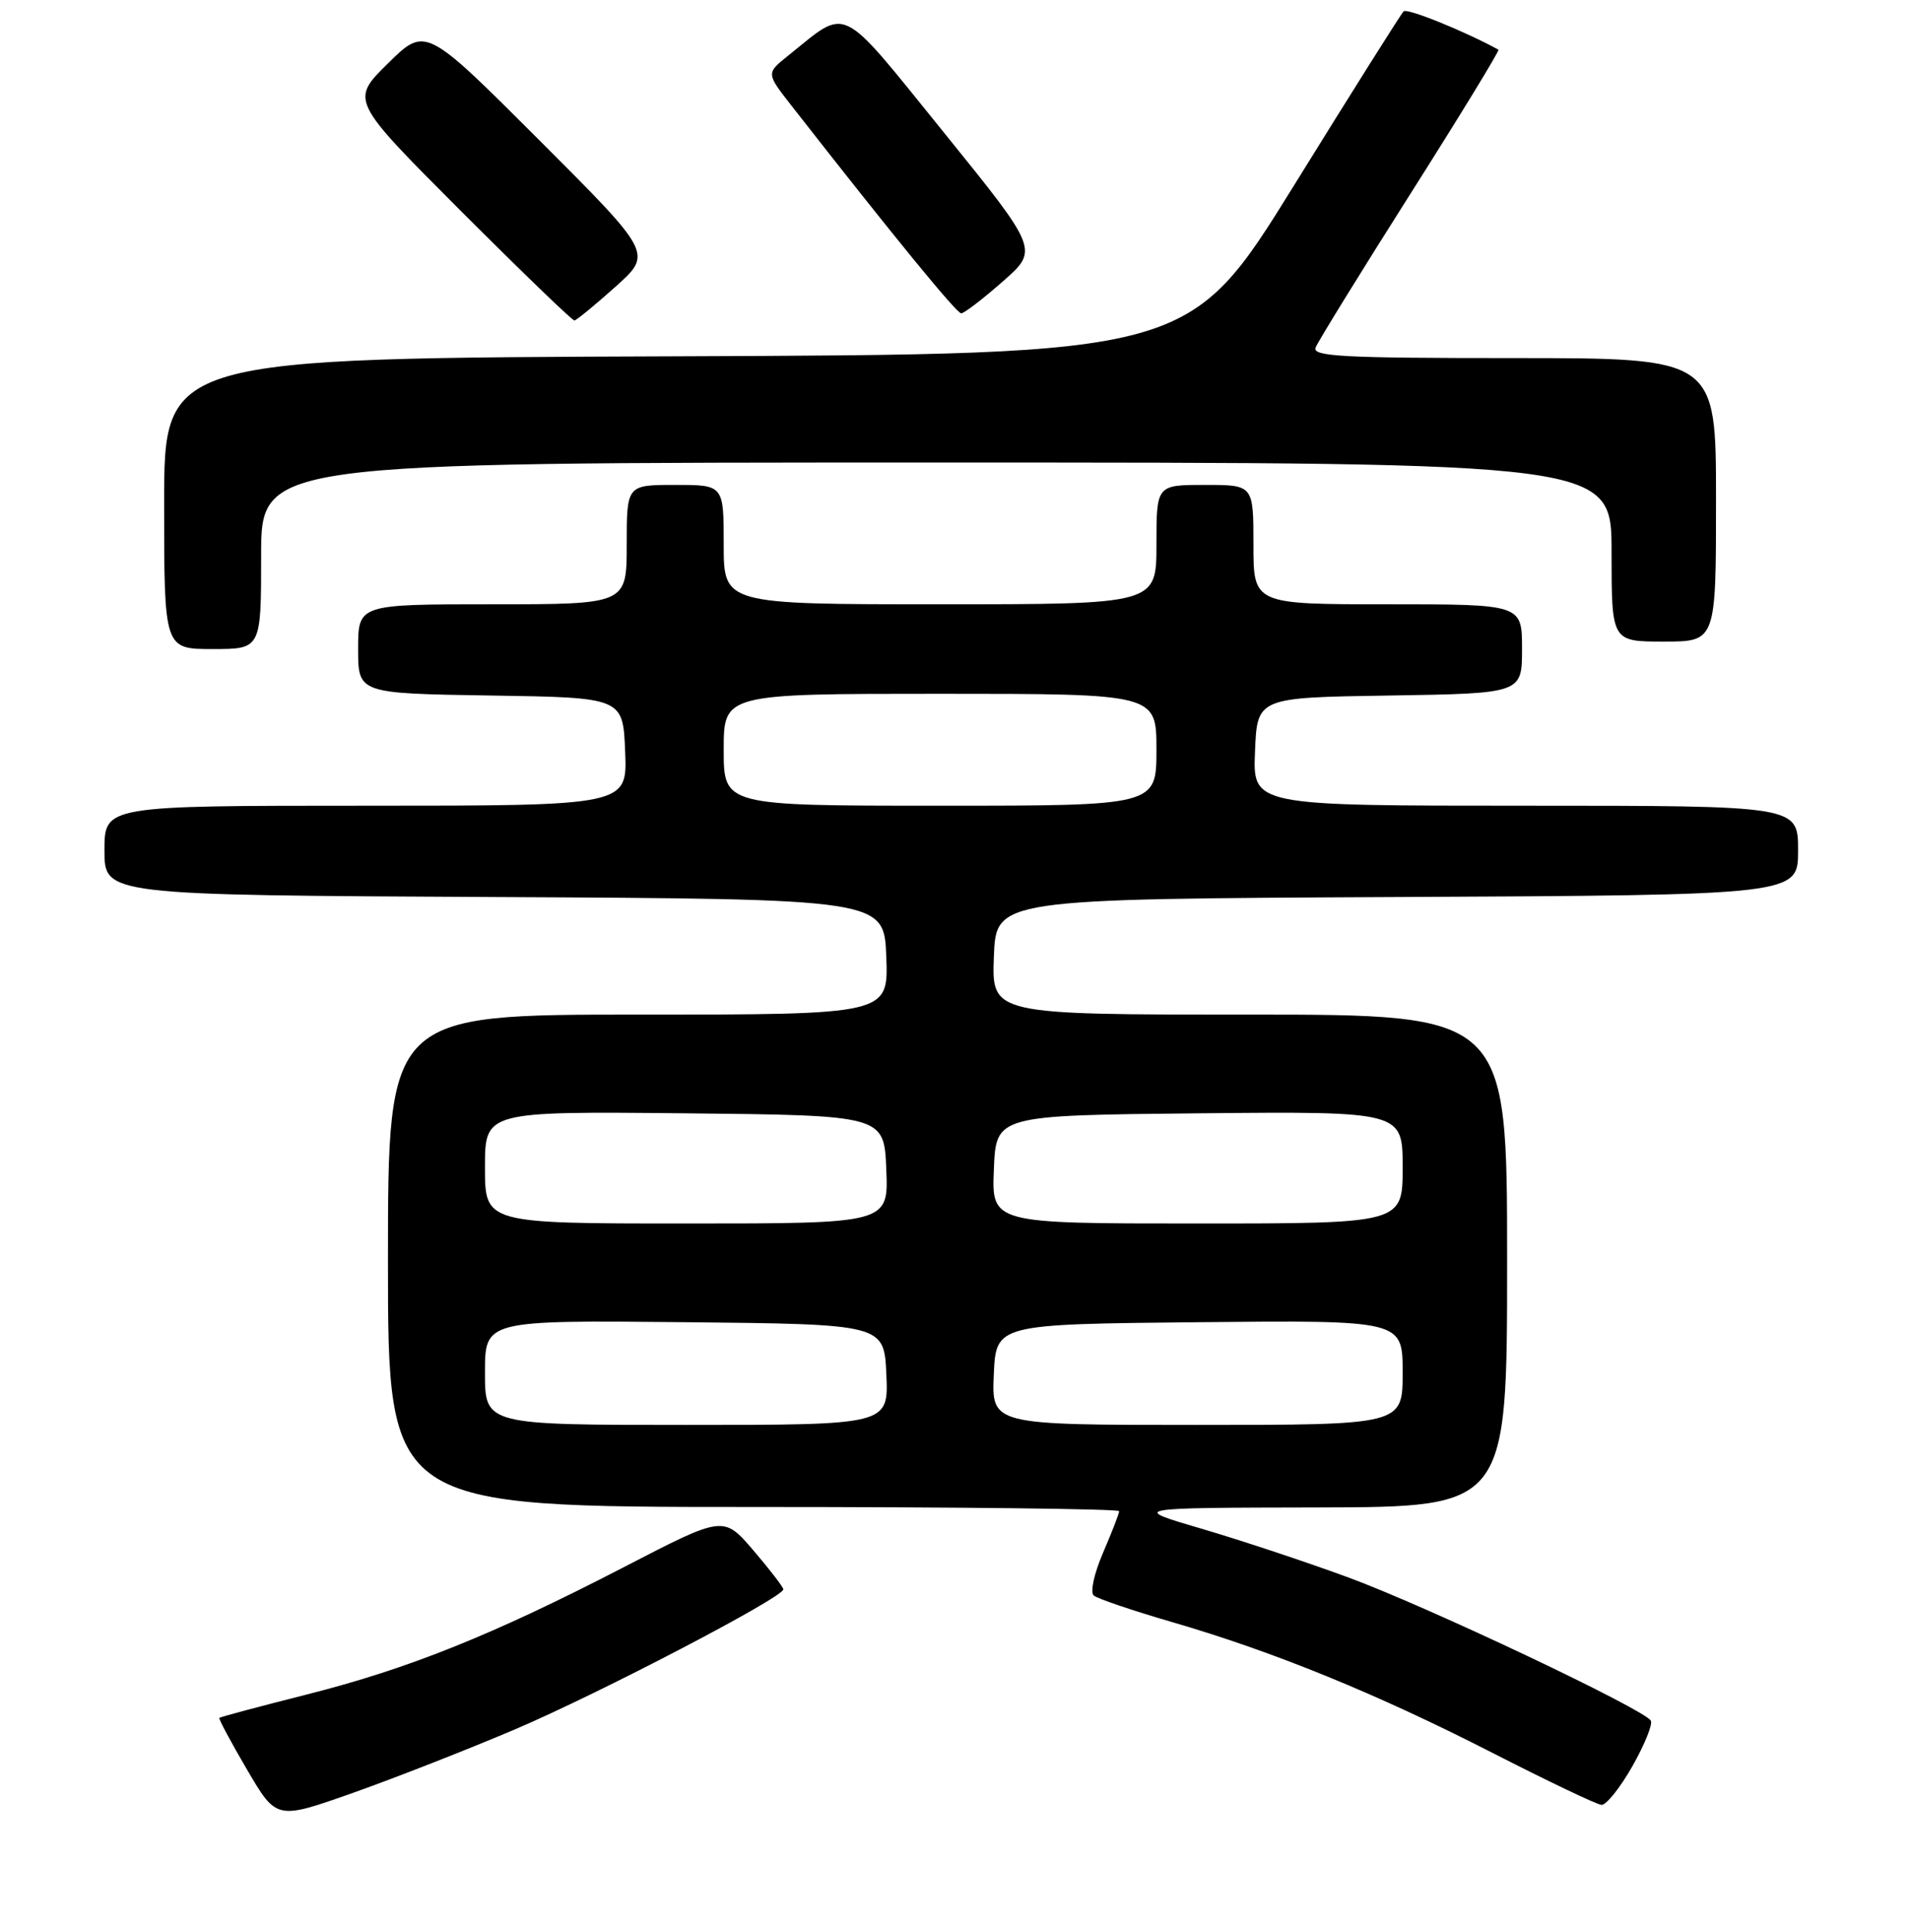 <?xml version="1.0" encoding="UTF-8" standalone="no"?>
<!DOCTYPE svg PUBLIC "-//W3C//DTD SVG 1.1//EN" "http://www.w3.org/Graphics/SVG/1.1/DTD/svg11.dtd" >
<svg xmlns="http://www.w3.org/2000/svg" xmlns:xlink="http://www.w3.org/1999/xlink" version="1.1" viewBox="0 0 256 259">
 <g >
 <path fill="currentColor"
d=" M 69.00 231.82 C 80.27 227.02 105.01 214.11 104.99 213.04 C 104.99 212.74 103.18 210.40 100.98 207.82 C 96.97 203.15 96.97 203.15 83.74 210.00 C 66.02 219.17 54.78 223.68 41.06 227.15 C 34.77 228.74 29.53 230.14 29.40 230.27 C 29.28 230.40 30.95 233.52 33.12 237.22 C 37.06 243.94 37.06 243.94 47.28 240.33 C 52.90 238.34 62.67 234.51 69.00 231.82 Z  M 218.79 236.75 C 220.43 233.86 221.54 231.11 221.26 230.64 C 220.34 229.09 191.23 215.31 180.76 211.46 C 175.12 209.38 166.22 206.43 161.00 204.90 C 151.50 202.11 151.50 202.11 176.75 202.06 C 202.00 202.00 202.00 202.00 202.00 169.00 C 202.00 136.00 202.00 136.00 167.46 136.00 C 132.92 136.00 132.92 136.00 133.21 128.25 C 133.50 120.50 133.50 120.50 187.25 120.24 C 241.00 119.98 241.00 119.98 241.00 113.99 C 241.00 108.00 241.00 108.00 204.46 108.00 C 167.91 108.00 167.91 108.00 168.21 100.75 C 168.50 93.50 168.50 93.50 186.25 93.23 C 204.00 92.95 204.00 92.95 204.00 86.98 C 204.00 81.00 204.00 81.00 186.00 81.00 C 168.00 81.00 168.00 81.00 168.00 73.00 C 168.00 65.00 168.00 65.00 161.50 65.00 C 155.00 65.00 155.00 65.00 155.00 73.00 C 155.00 81.00 155.00 81.00 126.00 81.00 C 97.00 81.00 97.00 81.00 97.00 73.00 C 97.00 65.00 97.00 65.00 90.50 65.00 C 84.00 65.00 84.00 65.00 84.00 73.00 C 84.00 81.00 84.00 81.00 66.00 81.00 C 48.00 81.00 48.00 81.00 48.00 86.98 C 48.00 92.95 48.00 92.95 65.75 93.23 C 83.50 93.50 83.50 93.50 83.79 100.75 C 84.09 108.00 84.09 108.00 49.04 108.00 C 14.00 108.00 14.00 108.00 14.00 113.99 C 14.00 119.98 14.00 119.98 66.25 120.24 C 118.50 120.50 118.50 120.50 118.79 128.25 C 119.08 136.00 119.08 136.00 85.54 136.00 C 52.00 136.00 52.00 136.00 52.00 169.00 C 52.00 202.00 52.00 202.00 101.00 202.00 C 127.95 202.00 150.00 202.25 150.00 202.56 C 150.00 202.88 149.03 205.37 147.85 208.12 C 146.63 210.96 146.09 213.44 146.60 213.87 C 147.10 214.29 151.78 215.88 157.00 217.40 C 170.68 221.37 184.56 227.04 200.00 234.94 C 207.43 238.74 214.02 241.89 214.65 241.93 C 215.29 241.97 217.15 239.64 218.79 236.75 Z  M 35.00 74.50 C 35.00 62.00 35.00 62.00 125.50 62.00 C 216.00 62.00 216.00 62.00 216.00 74.00 C 216.00 86.00 216.00 86.00 223.00 86.00 C 230.00 86.00 230.00 86.00 230.00 67.00 C 230.00 48.00 230.00 48.00 202.89 48.00 C 179.94 48.00 175.87 47.78 176.33 46.59 C 176.63 45.81 182.34 36.55 189.02 26.01 C 195.71 15.46 201.02 6.76 200.84 6.66 C 196.22 4.14 188.60 1.06 188.13 1.52 C 187.78 1.86 181.18 12.35 173.46 24.82 C 159.41 47.50 159.41 47.50 90.71 47.76 C 22.00 48.01 22.00 48.01 22.00 67.51 C 22.00 87.00 22.00 87.00 28.50 87.00 C 35.00 87.00 35.00 87.00 35.00 74.50 Z  M 82.49 38.44 C 87.47 33.98 87.47 33.98 72.25 18.76 C 57.03 3.54 57.03 3.54 52.00 8.50 C 46.97 13.45 46.97 13.45 61.72 28.23 C 69.84 36.35 76.71 42.98 76.99 42.96 C 77.27 42.93 79.74 40.90 82.49 38.44 Z  M 134.39 37.74 C 139.23 33.49 139.23 33.49 126.50 17.75 C 112.27 0.17 113.79 0.92 105.60 7.49 C 102.69 9.82 102.69 9.82 106.08 14.16 C 119.71 31.61 128.21 42.00 128.83 42.00 C 129.23 42.00 131.73 40.08 134.39 37.74 Z  M 65.00 183.98 C 65.00 176.97 65.00 176.97 91.75 177.23 C 118.50 177.50 118.50 177.50 118.80 184.25 C 119.09 191.00 119.09 191.00 92.05 191.00 C 65.00 191.00 65.00 191.00 65.00 183.98 Z  M 133.20 184.25 C 133.50 177.50 133.50 177.50 160.75 177.23 C 188.00 176.97 188.00 176.97 188.00 183.98 C 188.00 191.00 188.00 191.00 160.45 191.00 C 132.91 191.00 132.91 191.00 133.20 184.25 Z  M 65.00 156.48 C 65.00 148.97 65.00 148.97 91.75 149.23 C 118.50 149.50 118.50 149.50 118.79 156.75 C 119.09 164.00 119.09 164.00 92.04 164.00 C 65.00 164.00 65.00 164.00 65.00 156.48 Z  M 133.21 156.75 C 133.50 149.50 133.50 149.50 160.75 149.23 C 188.00 148.97 188.00 148.97 188.00 156.48 C 188.00 164.00 188.00 164.00 160.46 164.00 C 132.91 164.00 132.91 164.00 133.21 156.75 Z  M 97.00 100.50 C 97.00 93.00 97.00 93.00 126.00 93.00 C 155.00 93.00 155.00 93.00 155.00 100.50 C 155.00 108.00 155.00 108.00 126.00 108.00 C 97.00 108.00 97.00 108.00 97.00 100.50 Z "/>
</g>
</svg>